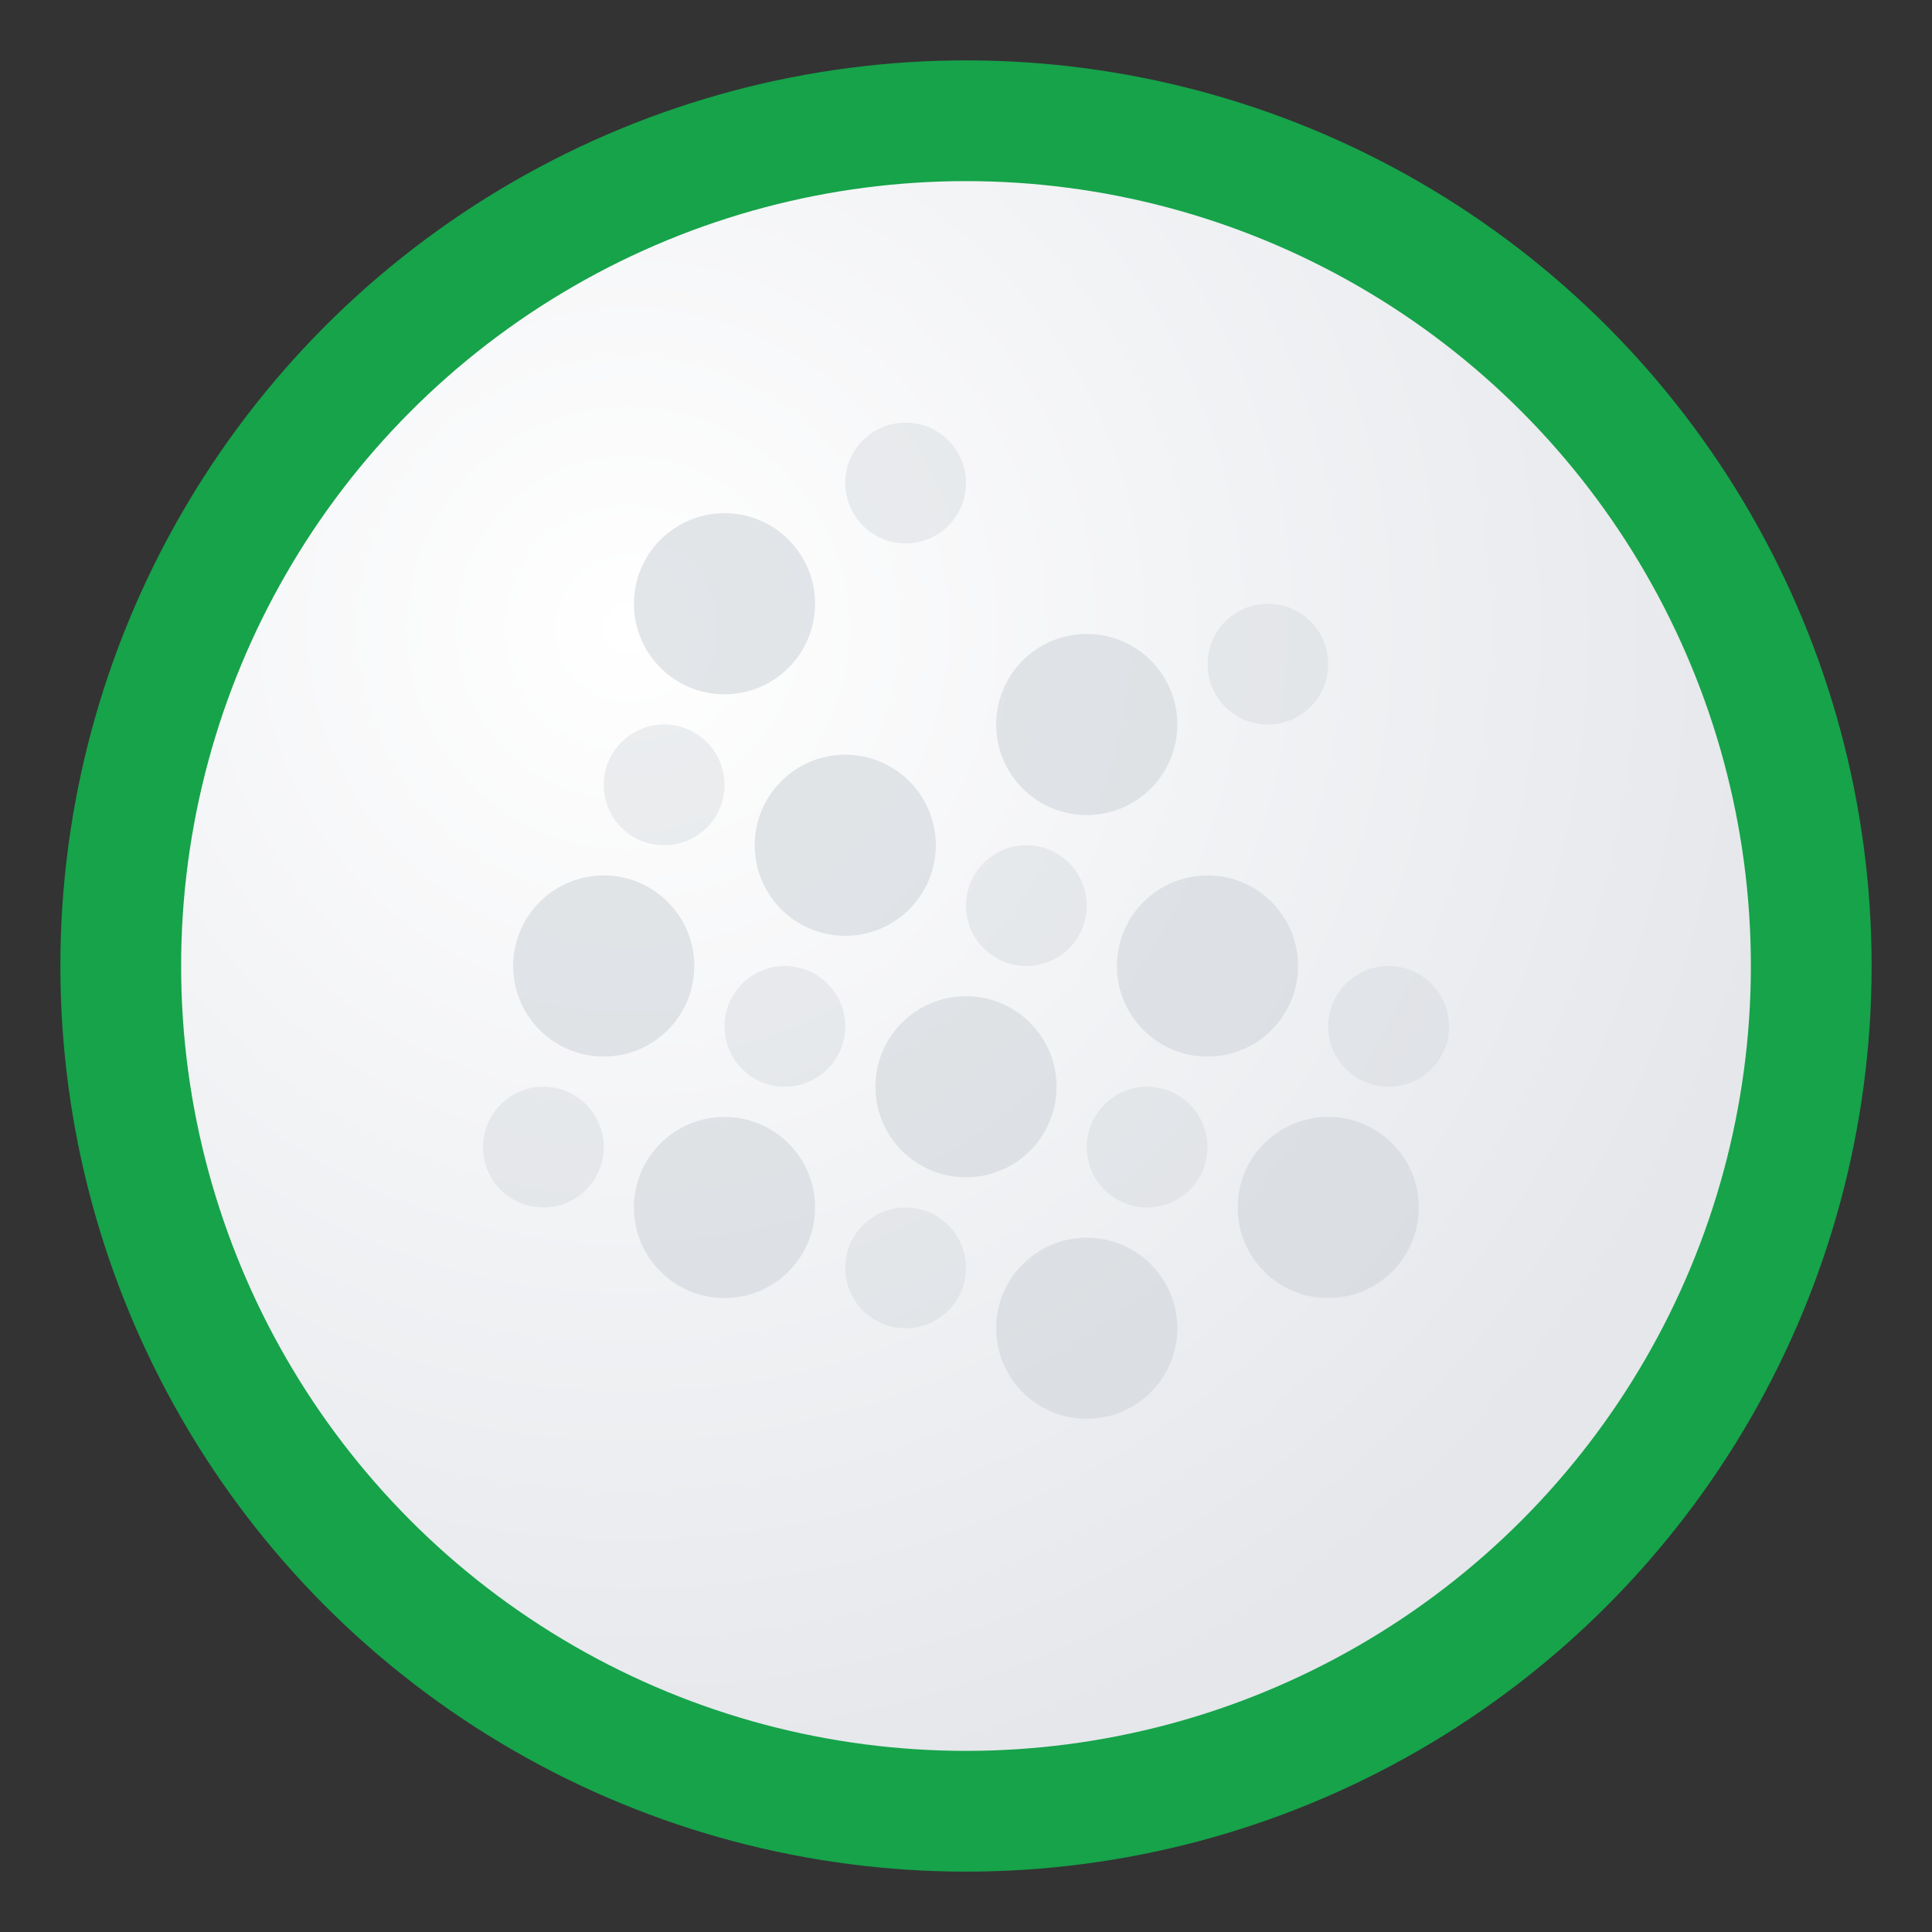 <svg xmlns="http://www.w3.org/2000/svg" viewBox="0 0 32 32" width="32" height="32">
  <rect x="0" y="0" width="32" height="32" fill="#333333" stroke="none"/>
  <defs>
    <radialGradient id="ballGradient" cx="0.3" cy="0.3" r="0.7">
      <stop offset="0%" stop-color="#ffffff"/>
      <stop offset="100%" stop-color="#e5e7eb"/>
    </radialGradient>
  </defs>
  
  <!-- Golf ball -->
  <circle cx="16" cy="16" r="14" fill="url(#ballGradient)" stroke="#16a34a" stroke-width="2"/>
  
  <!-- Golf ball dimples -->
  <circle cx="12" cy="10" r="1.5" fill="#d1d5db" opacity="0.6"/>
  <circle cx="18" cy="12" r="1.5" fill="#d1d5db" opacity="0.6"/>
  <circle cx="14" cy="14" r="1.5" fill="#d1d5db" opacity="0.6"/>
  <circle cx="20" cy="16" r="1.5" fill="#d1d5db" opacity="0.6"/>
  <circle cx="16" cy="18" r="1.5" fill="#d1d5db" opacity="0.6"/>
  <circle cx="12" cy="20" r="1.5" fill="#d1d5db" opacity="0.6"/>
  <circle cx="18" cy="22" r="1.5" fill="#d1d5db" opacity="0.6"/>
  <circle cx="10" cy="16" r="1.5" fill="#d1d5db" opacity="0.6"/>
  <circle cx="22" cy="20" r="1.5" fill="#d1d5db" opacity="0.6"/>
  
  <!-- Additional smaller dimples -->
  <circle cx="15" cy="8" r="1" fill="#d1d5db" opacity="0.4"/>
  <circle cx="21" cy="11" r="1" fill="#d1d5db" opacity="0.4"/>
  <circle cx="11" cy="13" r="1" fill="#d1d5db" opacity="0.4"/>
  <circle cx="17" cy="15" r="1" fill="#d1d5db" opacity="0.4"/>
  <circle cx="13" cy="17" r="1" fill="#d1d5db" opacity="0.4"/>
  <circle cx="19" cy="19" r="1" fill="#d1d5db" opacity="0.4"/>
  <circle cx="15" cy="21" r="1" fill="#d1d5db" opacity="0.4"/>
  <circle cx="9" cy="19" r="1" fill="#d1d5db" opacity="0.4"/>
  <circle cx="23" cy="17" r="1" fill="#d1d5db" opacity="0.4"/>
</svg>